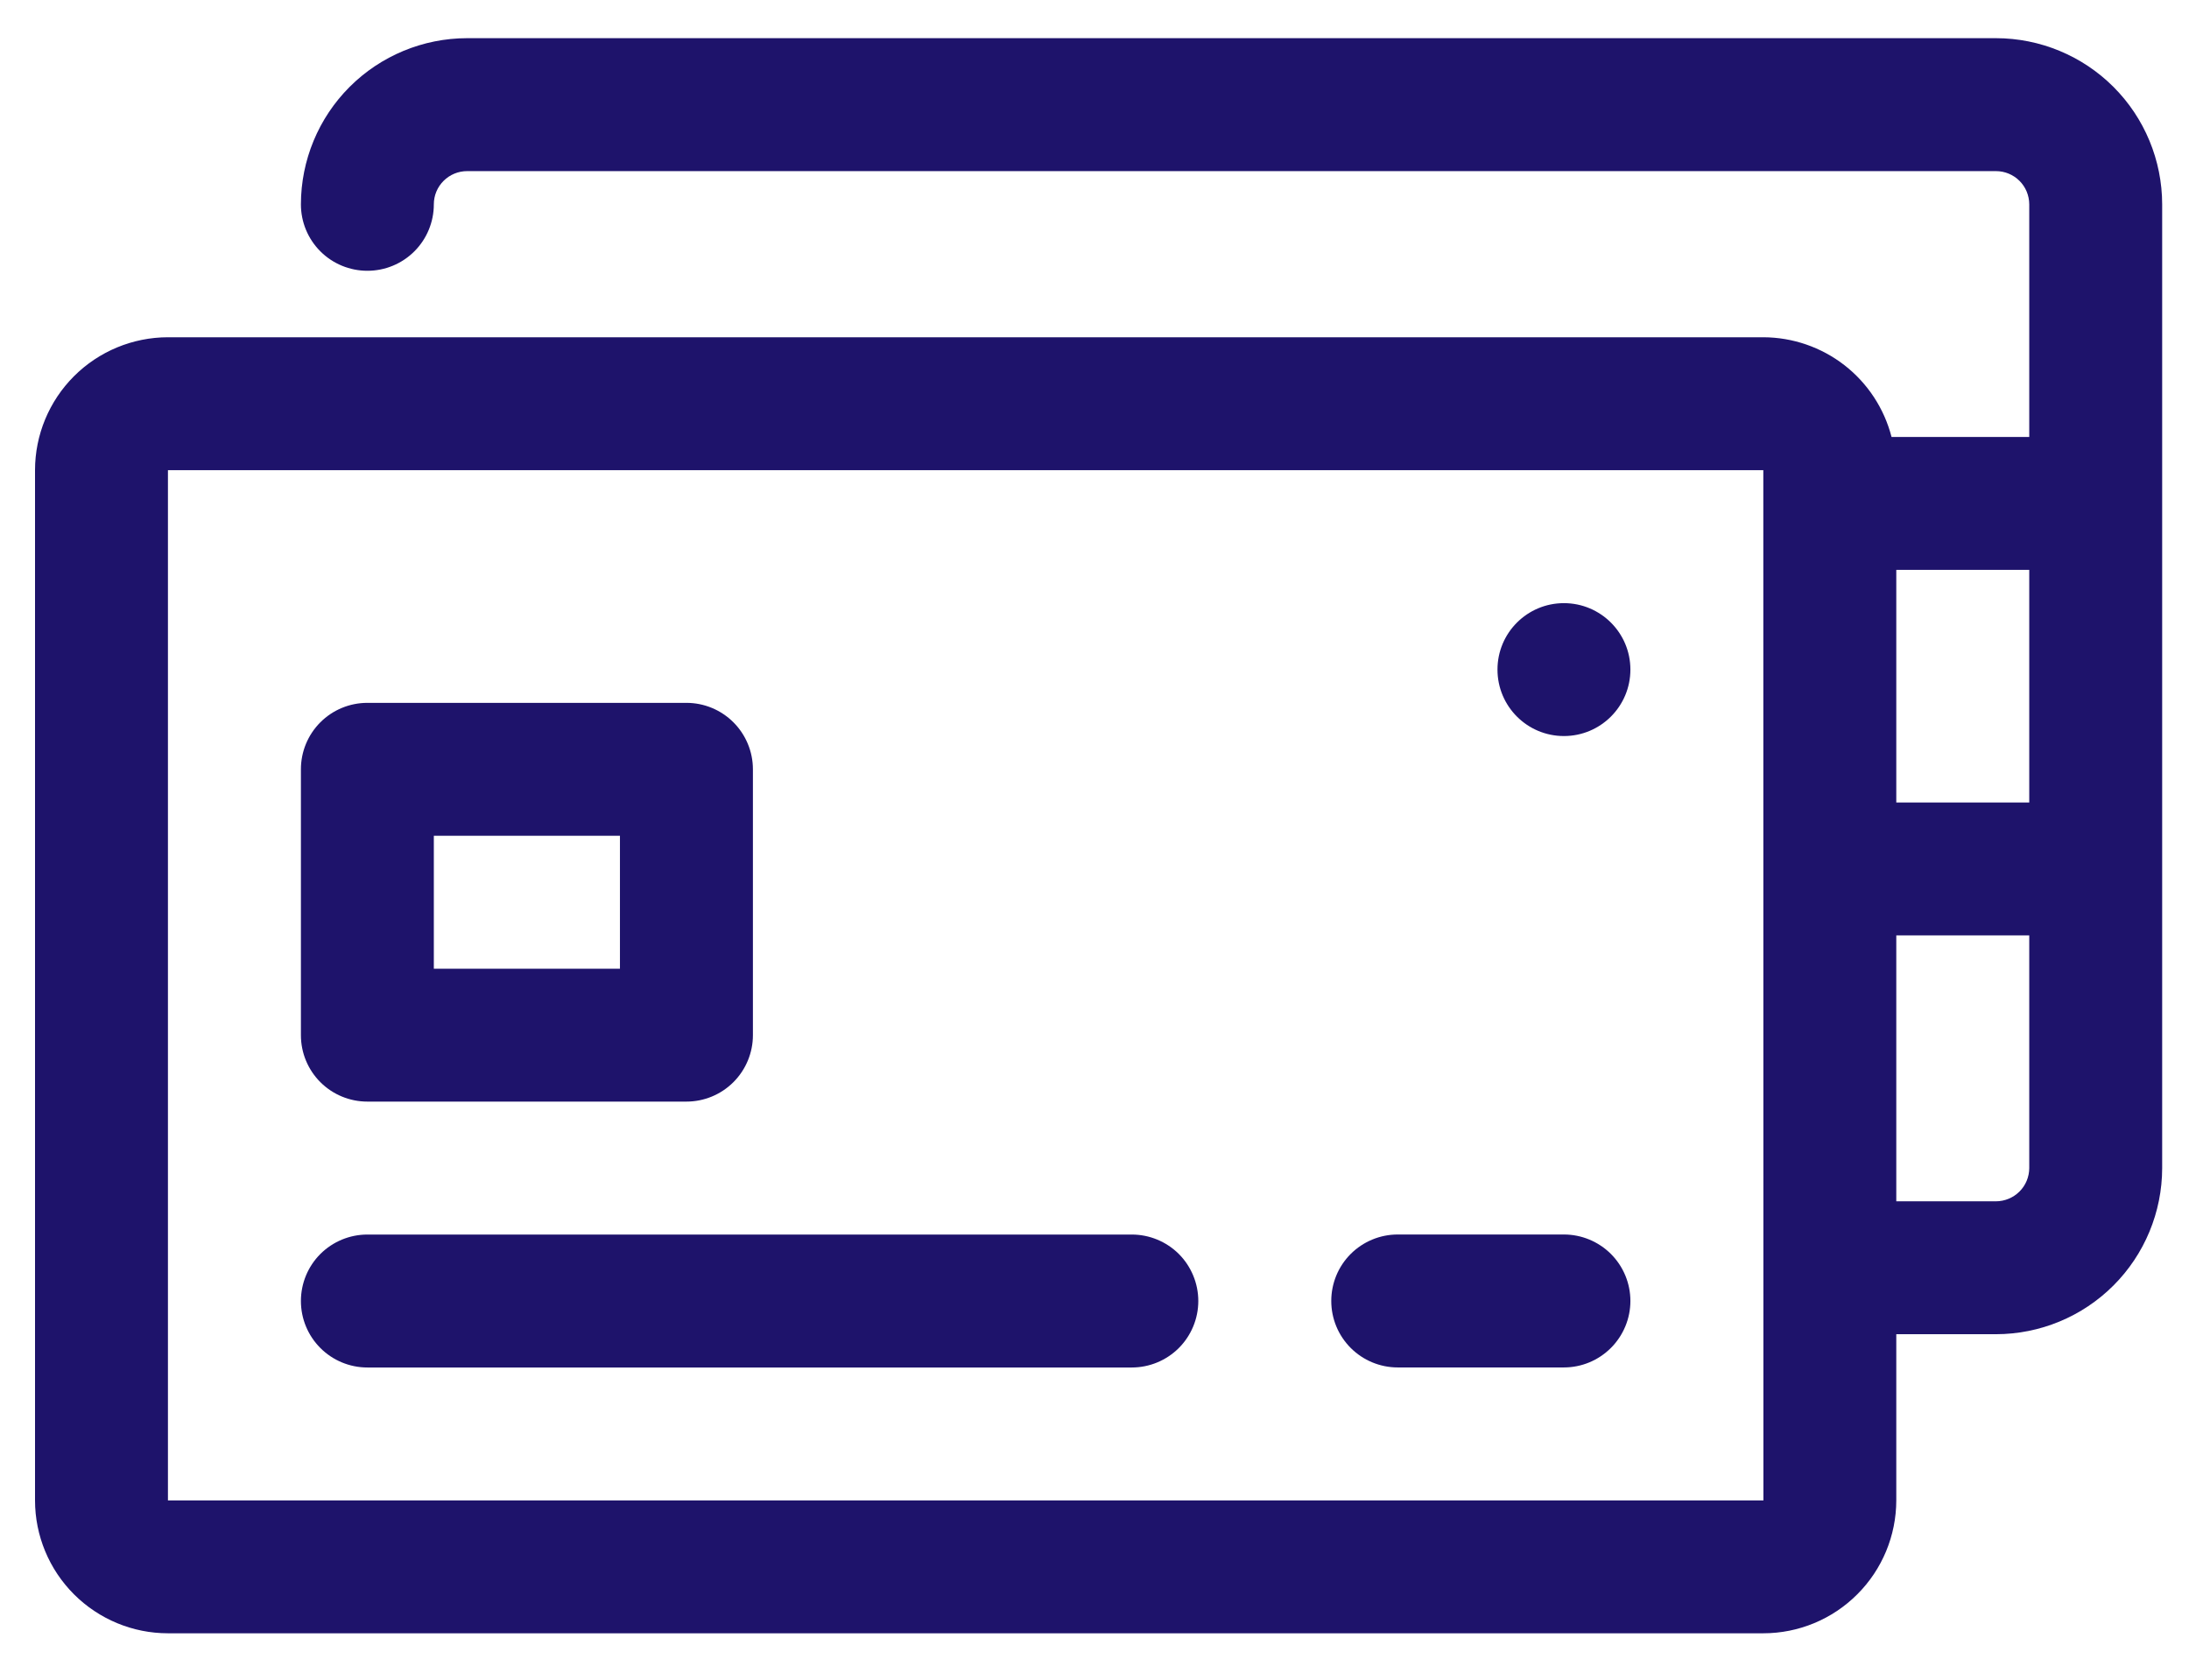 <svg width="43" height="33" viewBox="0 0 43 33" fill="none" xmlns="http://www.w3.org/2000/svg">
<path d="M39.209 0.75H9.175C8.31 0.751 7.48 1.095 6.868 1.707C6.256 2.319 5.912 3.149 5.911 4.015C5.911 4.361 6.048 4.693 6.293 4.938C6.538 5.183 6.87 5.32 7.217 5.32C7.563 5.32 7.895 5.183 8.14 4.938C8.385 4.693 8.522 4.361 8.522 4.015C8.522 3.841 8.591 3.675 8.714 3.553C8.836 3.431 9.002 3.362 9.175 3.362H39.209C39.382 3.362 39.548 3.431 39.67 3.553C39.793 3.675 39.861 3.841 39.862 4.015V8.585H37.157C37.013 8.026 36.688 7.53 36.232 7.175C35.776 6.821 35.216 6.628 34.638 6.626H3.299C2.607 6.627 1.943 6.902 1.453 7.392C0.964 7.881 0.688 8.545 0.688 9.238L0.688 29.478C0.688 30.17 0.964 30.834 1.453 31.323C1.943 31.813 2.607 32.089 3.299 32.089H34.638C35.331 32.089 35.995 31.813 36.484 31.323C36.974 30.834 37.249 30.17 37.25 29.478V26.213H39.209C40.074 26.212 40.904 25.868 41.516 25.256C42.128 24.644 42.472 23.814 42.473 22.949V4.015C42.472 3.149 42.128 2.319 41.516 1.707C40.904 1.095 40.074 0.751 39.209 0.75ZM39.862 15.767H37.25V11.196H39.862V15.767ZM3.299 29.478V9.238H34.638L34.64 29.478H3.299ZM39.209 23.602H37.25V18.378H39.862V22.949C39.861 23.122 39.793 23.288 39.67 23.41C39.548 23.532 39.382 23.601 39.209 23.602Z" fill="#1E136B"/>
<path d="M7.216 21.643H13.484C13.83 21.643 14.162 21.506 14.407 21.261C14.652 21.016 14.79 20.684 14.79 20.338V15.114C14.79 14.768 14.652 14.436 14.407 14.191C14.162 13.946 13.83 13.809 13.484 13.809H7.216C6.87 13.809 6.538 13.946 6.293 14.191C6.048 14.436 5.911 14.768 5.911 15.114V20.338C5.911 20.684 6.048 21.016 6.293 21.261C6.538 21.506 6.87 21.643 7.216 21.643ZM8.522 16.42H12.178V19.032H8.522V16.42ZM22.233 24.255H7.216C6.87 24.255 6.538 24.393 6.293 24.637C6.048 24.882 5.911 25.215 5.911 25.561C5.911 25.907 6.048 26.239 6.293 26.484C6.538 26.729 6.87 26.867 7.216 26.867H22.233C22.579 26.867 22.912 26.729 23.157 26.484C23.401 26.239 23.539 25.907 23.539 25.561C23.539 25.215 23.401 24.882 23.157 24.637C22.912 24.393 22.579 24.255 22.233 24.255Z" fill="#1E136B"/>
<path d="M30.721 14.461C31.442 14.461 32.027 13.877 32.027 13.155C32.027 12.434 31.442 11.85 30.721 11.85C30 11.85 29.416 12.434 29.416 13.155C29.416 13.877 30 14.461 30.721 14.461Z" fill="#1E136B"/>
<path d="M30.721 24.254H27.456C27.11 24.254 26.778 24.392 26.533 24.636C26.288 24.881 26.151 25.213 26.151 25.56C26.151 25.906 26.288 26.238 26.533 26.483C26.778 26.728 27.11 26.866 27.456 26.866H30.721C31.067 26.866 31.399 26.728 31.644 26.483C31.889 26.238 32.027 25.906 32.027 25.56C32.027 25.213 31.889 24.881 31.644 24.636C31.399 24.392 31.067 24.254 30.721 24.254Z" fill="#1E136B"/>
</svg>
